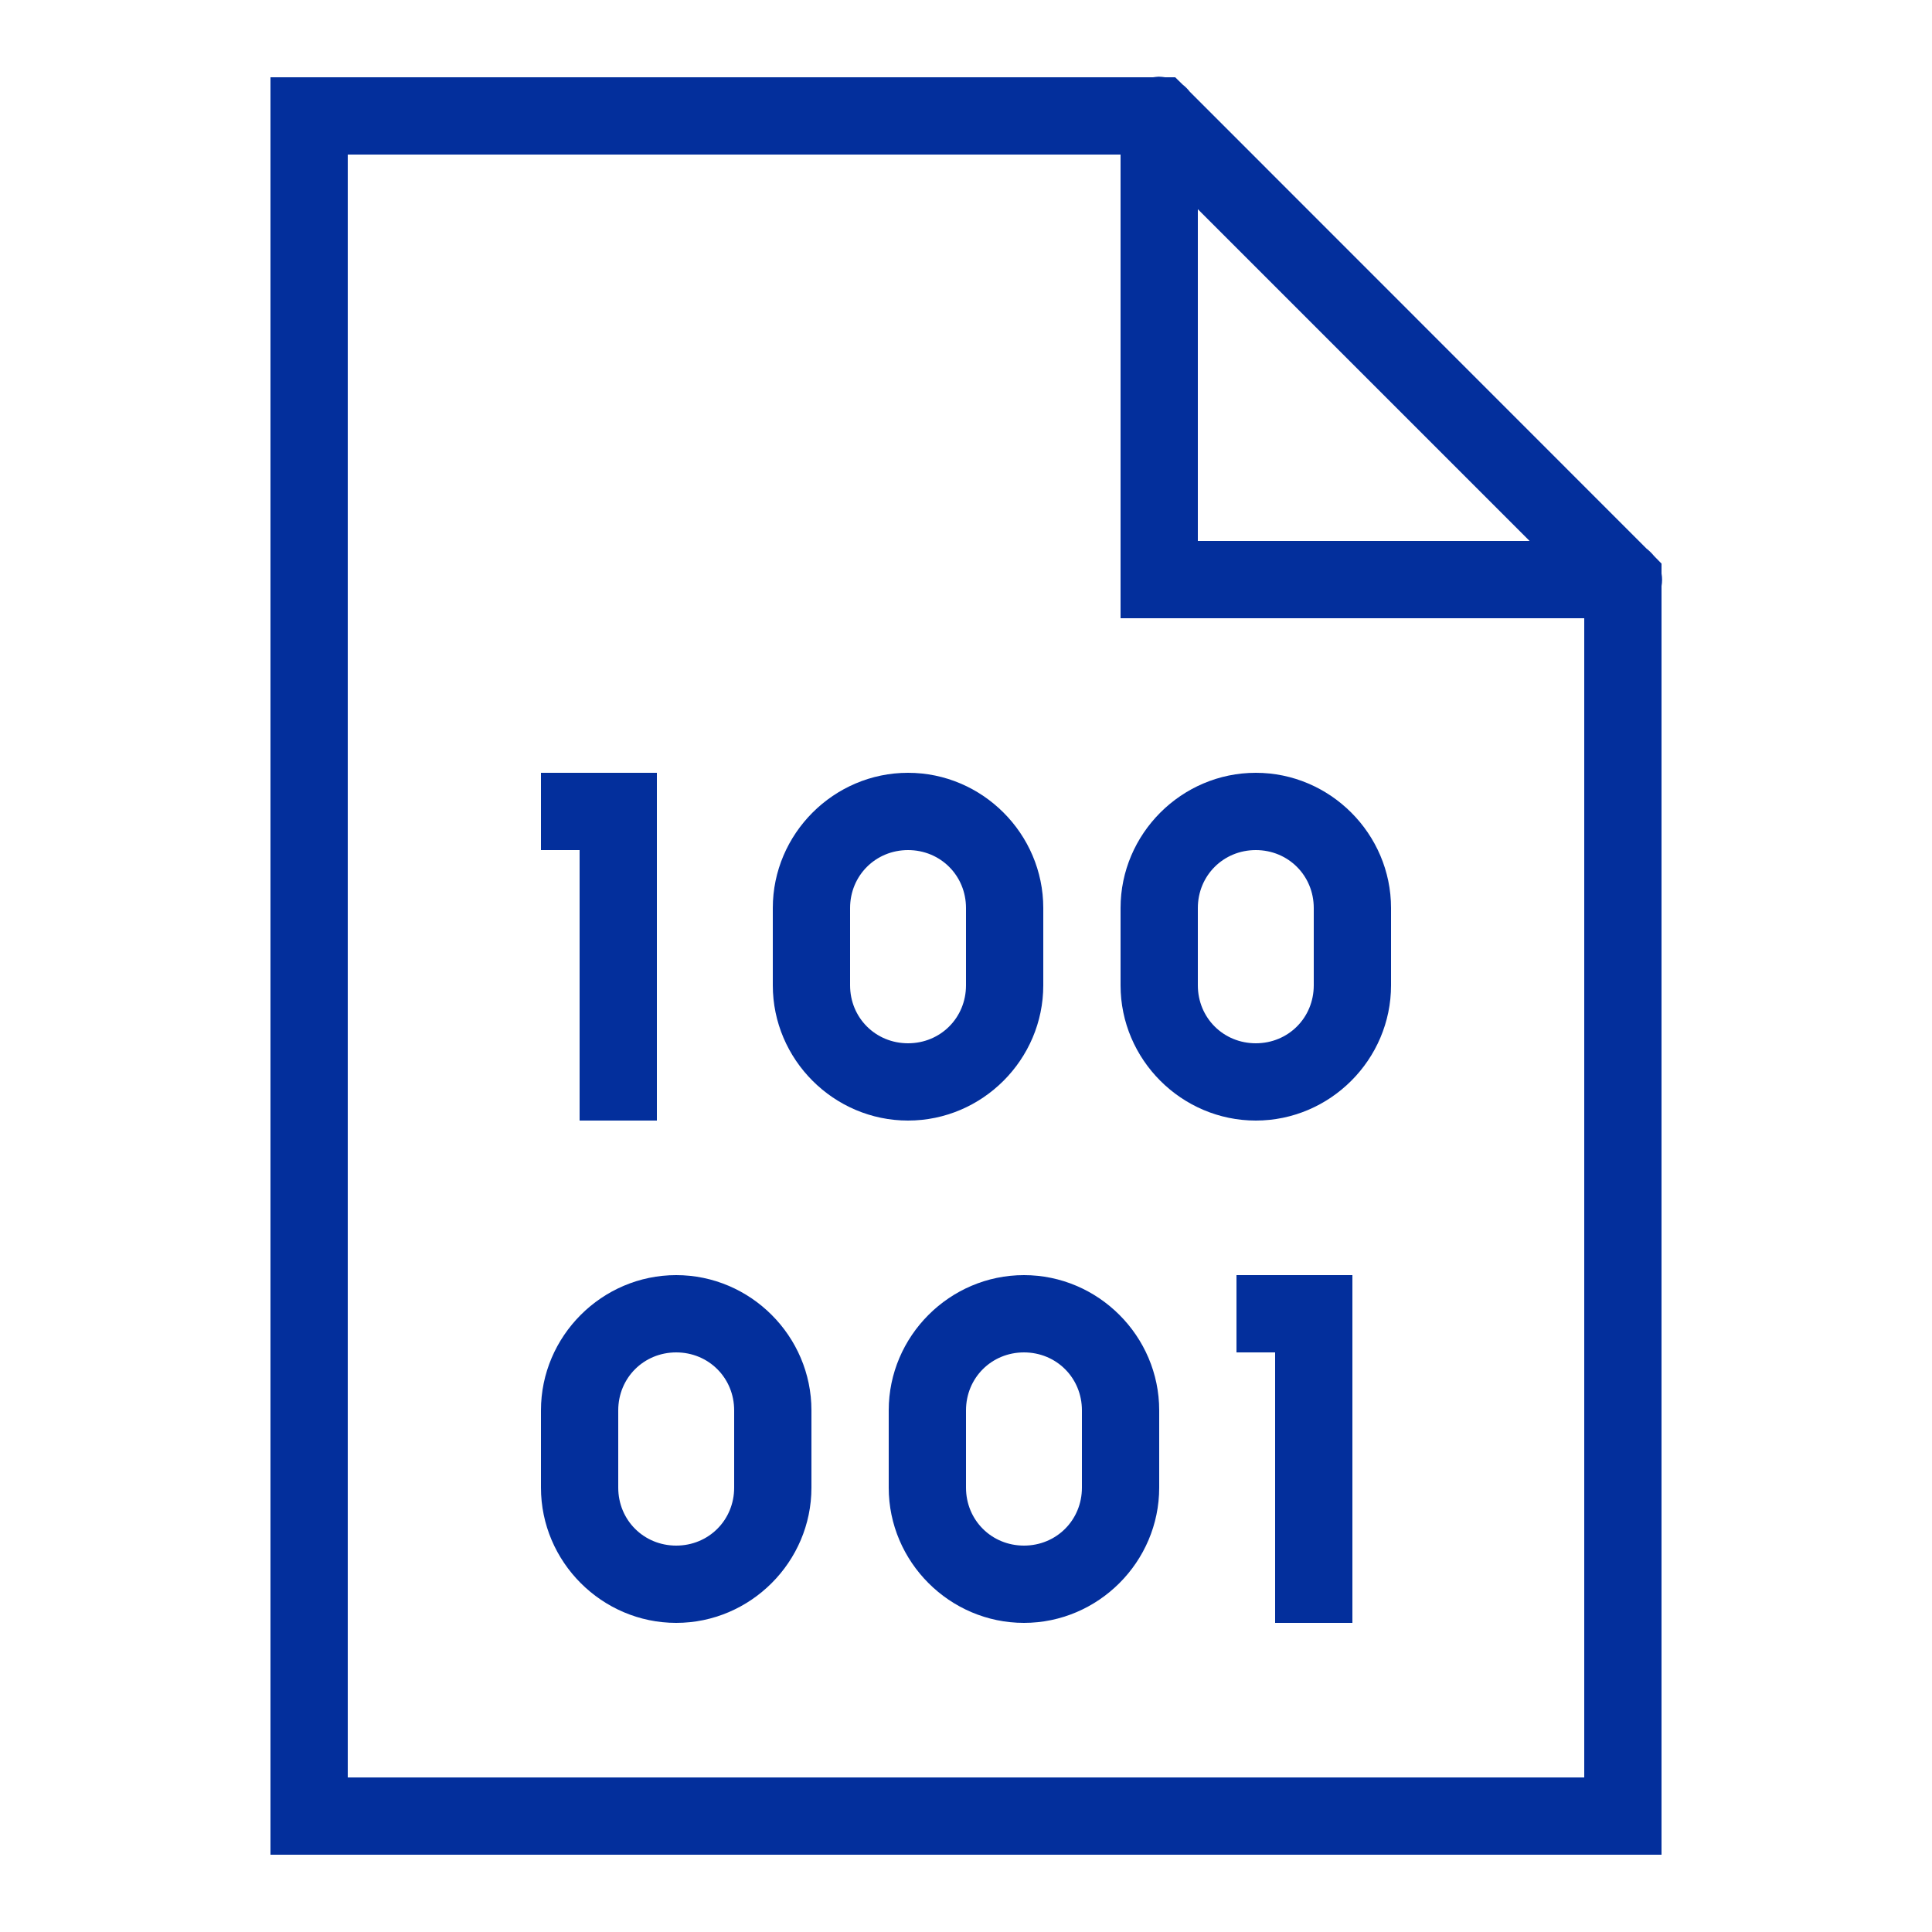 <svg xmlns="http://www.w3.org/2000/svg" x="0px" y="0px"
width="50" height="50"
viewBox="0 0 172 172"
style=" fill:#000000;"><g fill="none" fill-rule="nonzero" stroke="none" stroke-width="1" stroke-linecap="butt" stroke-linejoin="miter" stroke-miterlimit="10" stroke-dasharray="" stroke-dashoffset="0" font-family="none" font-weight="none" font-size="none" text-anchor="none" style="mix-blend-mode: normal"><path d="M0,172v-172h172v172z" fill="none"></path><g fill="#032f9c"><path d="M103.146,6.826c-0.161,0.013 -0.336,0.027 -0.497,0.054h-78.569v158.24h123.84v-112.942c0.067,-0.376 0.067,-0.752 0,-1.115v-0.887l-0.658,-0.672c-0.188,-0.228 -0.403,-0.443 -0.632,-0.632c-0.013,0 -0.013,-0.013 -0.027,-0.013l-40.675,-40.689c-0.188,-0.242 -0.403,-0.457 -0.645,-0.645l-0.658,-0.645h-0.887c-0.202,-0.027 -0.39,-0.054 -0.591,-0.054zM30.96,13.76h68.8v41.28h41.28v103.2h-110.08zM106.64,18.624l29.536,29.536h-29.536zM48.16,68.8v6.88h3.44v24.08h6.88v-30.96zM80.84,68.8c-6.611,0 -12.04,5.429 -12.04,12.04v6.88c0,6.611 5.429,12.04 12.04,12.04c6.611,0 12.04,-5.429 12.04,-12.04v-6.88c0,-6.611 -5.429,-12.04 -12.04,-12.04zM111.8,68.8c-6.611,0 -12.04,5.429 -12.04,12.04v6.88c0,6.611 5.429,12.04 12.04,12.04c6.611,0 12.04,-5.429 12.04,-12.04v-6.88c0,-6.611 -5.429,-12.04 -12.04,-12.04zM80.84,75.68c2.889,0 5.16,2.271 5.16,5.16v6.88c0,2.889 -2.271,5.16 -5.16,5.16c-2.889,0 -5.16,-2.271 -5.16,-5.16v-6.88c0,-2.889 2.271,-5.16 5.16,-5.16zM111.8,75.68c2.889,0 5.16,2.271 5.16,5.16v6.88c0,2.889 -2.271,5.16 -5.16,5.16c-2.889,0 -5.16,-2.271 -5.16,-5.16v-6.88c0,-2.889 2.271,-5.16 5.16,-5.16zM60.2,113.52c-6.611,0 -12.04,5.429 -12.04,12.04v6.88c0,6.611 5.429,12.04 12.04,12.04c6.611,0 12.04,-5.429 12.04,-12.04v-6.88c0,-6.611 -5.429,-12.04 -12.04,-12.04zM91.16,113.52c-6.611,0 -12.04,5.429 -12.04,12.04v6.88c0,6.611 5.429,12.04 12.04,12.04c6.611,0 12.04,-5.429 12.04,-12.04v-6.88c0,-6.611 -5.429,-12.04 -12.04,-12.04zM110.08,113.52v6.88h3.44v24.08h6.88v-30.96zM60.2,120.4c2.889,0 5.16,2.271 5.16,5.16v6.88c0,2.889 -2.271,5.16 -5.16,5.16c-2.889,0 -5.16,-2.271 -5.16,-5.16v-6.88c0,-2.889 2.271,-5.16 5.16,-5.16zM91.16,120.4c2.889,0 5.16,2.271 5.16,5.16v6.88c0,2.889 -2.271,5.16 -5.16,5.16c-2.889,0 -5.16,-2.271 -5.16,-5.16v-6.88c0,-2.889 2.271,-5.16 5.16,-5.16z"></path></g></g></svg>